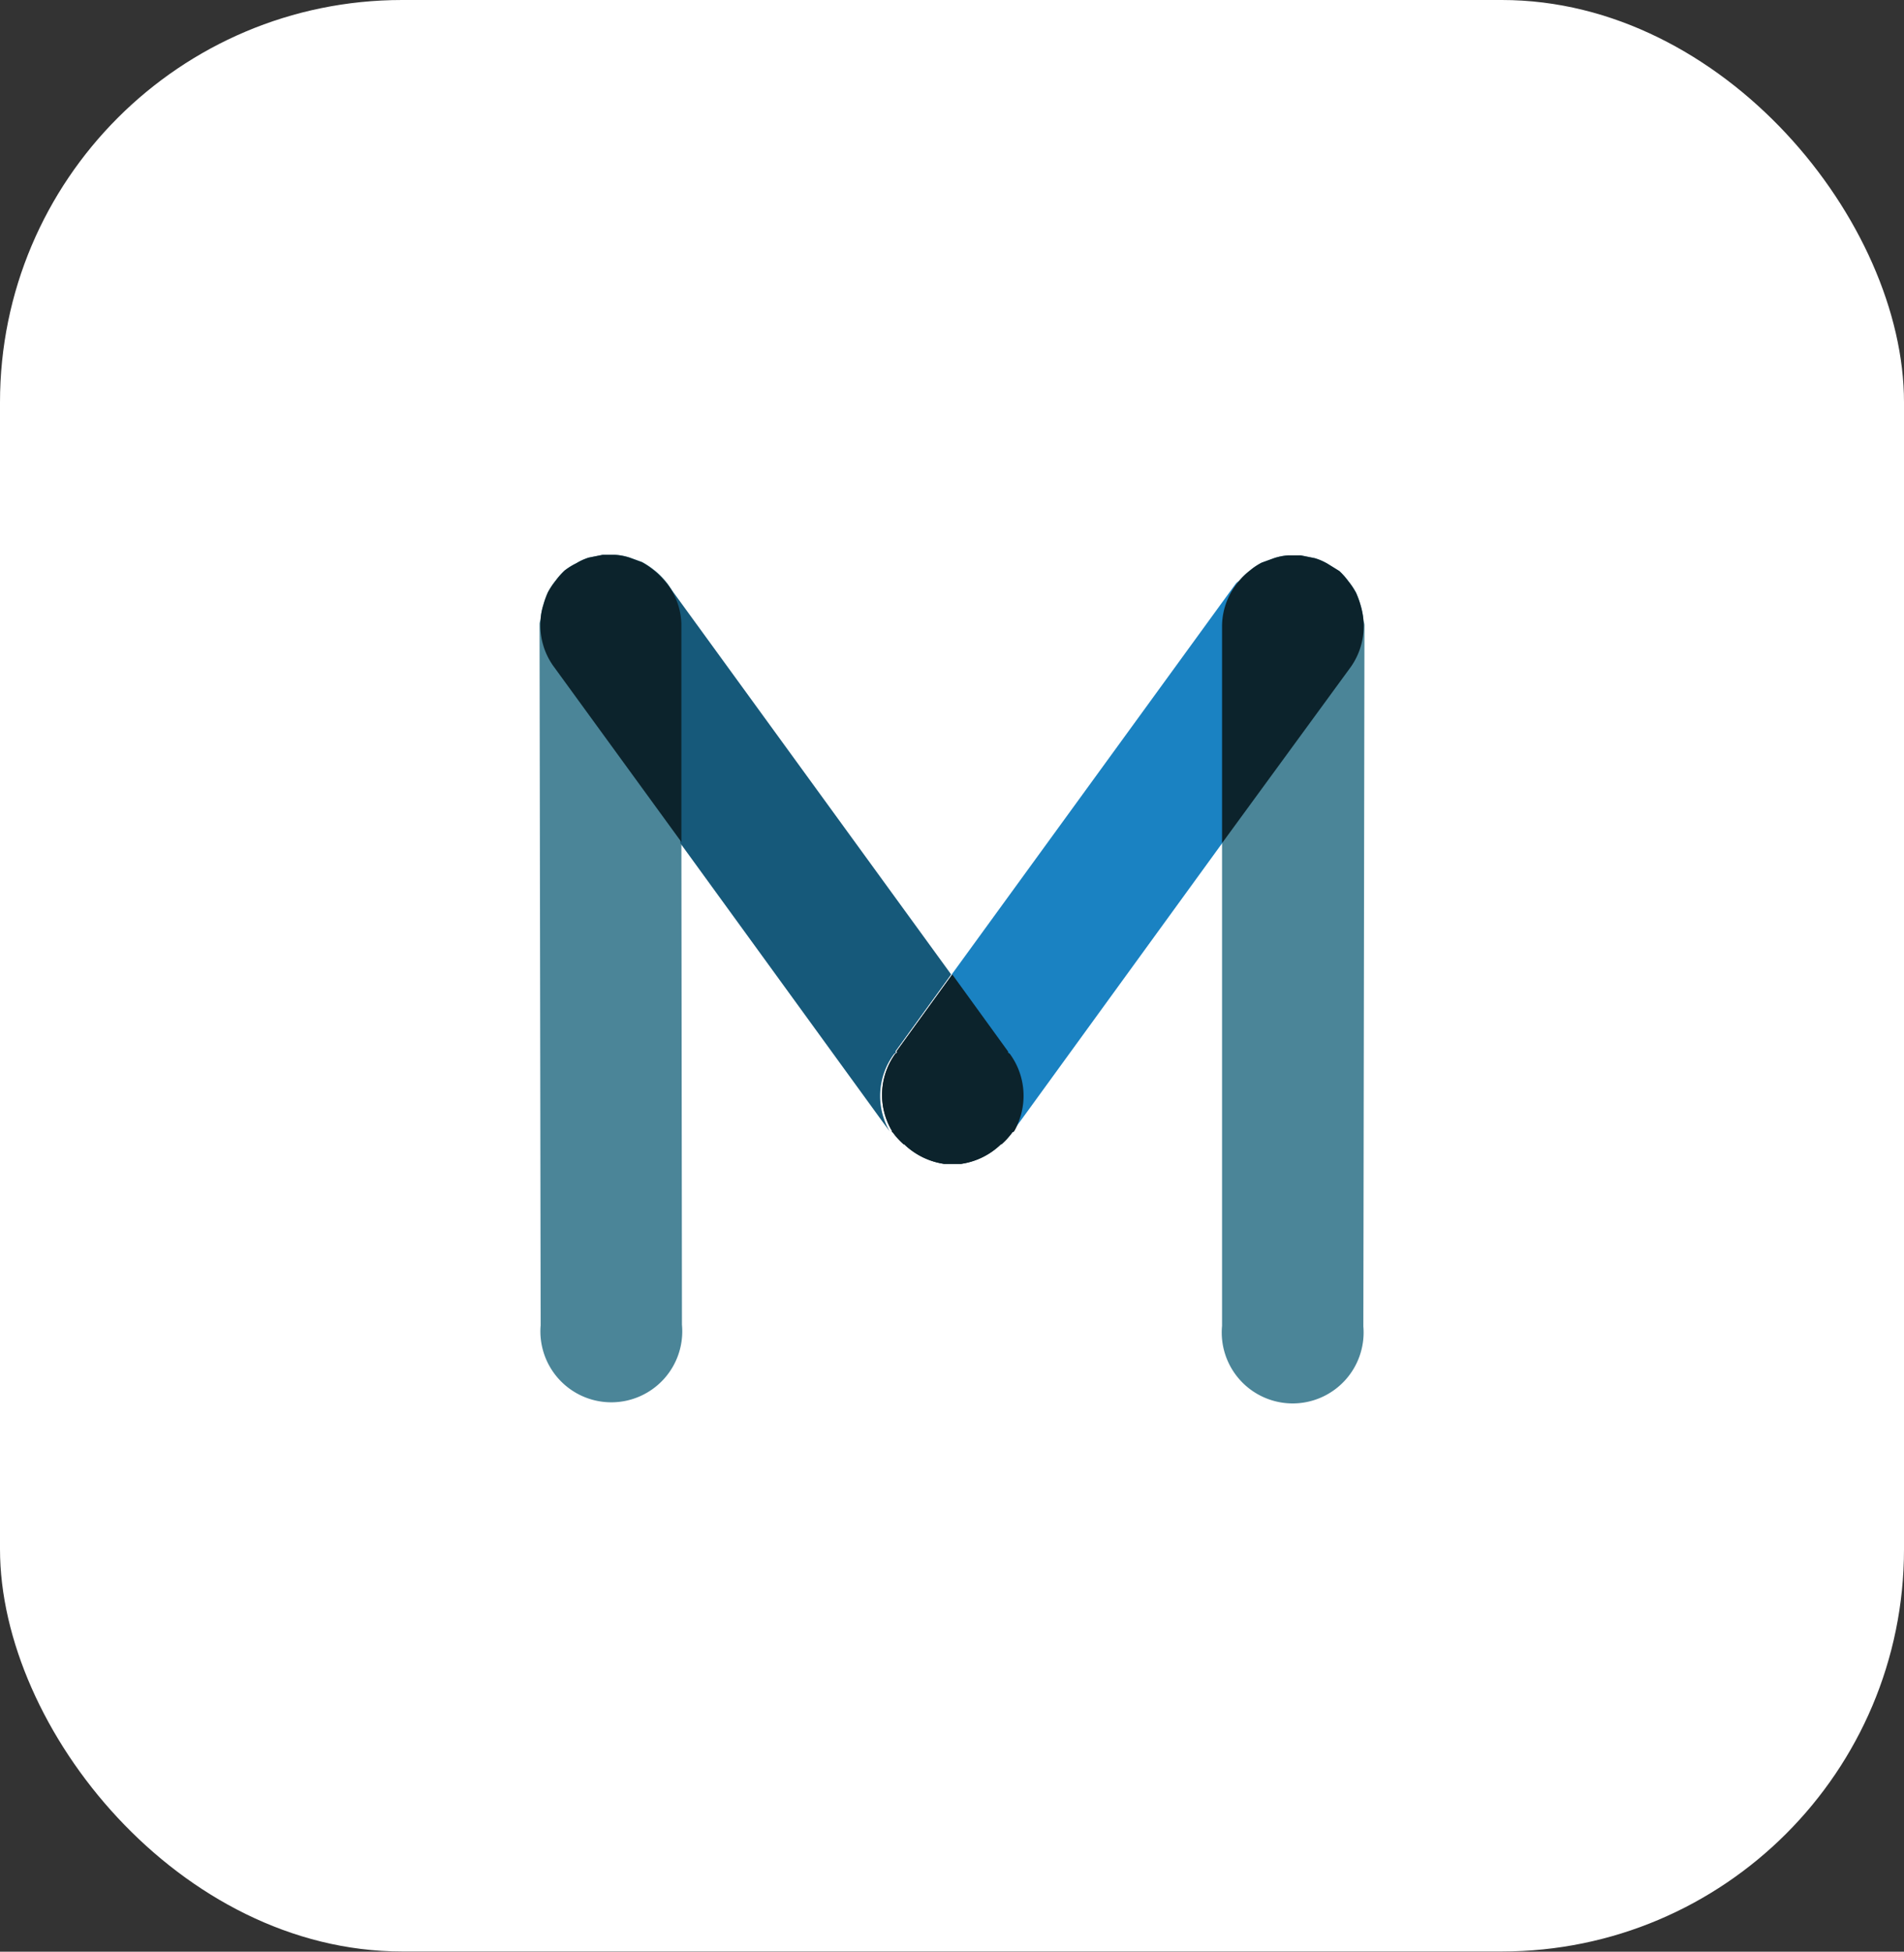 <svg xmlns="http://www.w3.org/2000/svg" viewBox="0 0 340.9 349.3"><rect x="0" y="0" width="340.9" height="349.3" fill="#333333" stroke="none"/><defs><style>.cls-1{fill:#fff;}.cls-2{fill:#4b8598;}.cls-3{fill:#16597a;}.cls-4{fill:#0c232c;}.cls-5{fill:#1a82c2;}</style></defs><title>iconocelular</title><g id="proyectos"><rect class="cls-1" width="340.9" height="349.26" rx="72" ry="72"/></g><g id="Layer_3" data-name="Layer 3"><path class="cls-2" d="M122.1,150.5v-39a12.6,12.6,0,0,0-4.9-9.8,14.1,14.1,0,0,0-2.1-1.4l-2.2-.8a10.5,10.5,0,0,0-2.6-.5H108l-2.5.5a10.2,10.2,0,0,0-2.2,1,12.2,12.2,0,0,0-2.1,1.3,13.2,13.2,0,0,0-1.6,1.8,13.7,13.7,0,0,0-1.4,2.1,16.3,16.3,0,0,0-.8,2.2,11.6,11.6,0,0,0-.5,2.5c0,.3-.2.6-.2,1l.2,125.5a12.7,12.7,0,1,0,25.3-.1Z" transform="translate(-0.1 0.3)"/><path class="cls-3" d="M160.2,188.3l.3-.2v-.2h-.1l10-13.8-50.9-70-.8-.7a12.4,12.4,0,0,1,3.2,8.2v39l36.1,49.7,1.4,1.9A12.6,12.6,0,0,1,160.2,188.3Z" transform="translate(-0.1 0.3)"/><path class="cls-4" d="M118.8,103.3a12.4,12.4,0,0,0-1.7-1.6,14.1,14.1,0,0,0-2.1-1.4l-2.2-.8a10.5,10.5,0,0,0-2.6-.5H108l-2.5.5a10.2,10.2,0,0,0-2.2,1,12.2,12.2,0,0,0-2.1,1.3,13.2,13.2,0,0,0-1.6,1.8,13.7,13.7,0,0,0-1.4,2.1,16.3,16.3,0,0,0-.8,2.2,11.6,11.6,0,0,0-.5,2.5,12.6,12.6,0,0,0,2.2,8.4l23,31.6v-39A12.4,12.4,0,0,0,118.8,103.3Z" transform="translate(-0.1 0.3)"/><path class="cls-4" d="M180.9,188.3l-.3-.2v-.2h0l-10-13.8-10,13.8h.1v.2l-.3.2a12.6,12.6,0,0,0-.6,13.8v.2h.1a13.2,13.2,0,0,0,2,2.2h.1a13.1,13.1,0,0,0,7.1,3.5h3.1a12.9,12.9,0,0,0,7.1-3.5h.1a13.2,13.2,0,0,0,2-2.2h.1l.2-.2A12.7,12.7,0,0,0,180.9,188.3Z" transform="translate(-0.1 0.3)"/><path class="cls-2" d="M244.2,110.5a13.8,13.8,0,0,0-.5-2.5,16.4,16.4,0,0,0-.8-2.2,13.6,13.6,0,0,0-1.4-2.1,12.8,12.8,0,0,0-1.6-1.8l-2.1-1.3a10.4,10.4,0,0,0-2.3-1l-2.5-.5h-2.3a10.3,10.3,0,0,0-2.5.5l-2.2.8a11.3,11.3,0,0,0-2.1,1.4,12.2,12.2,0,0,0-1.8,1.7,12.5,12.5,0,0,0-3.2,8.1V237a12.7,12.7,0,1,0,25.3.1l.2-125.5C244.4,111.2,244.2,110.9,244.2,110.5Z" transform="translate(-0.1 0.3)"/><path class="cls-5" d="M222.2,103.4c-.2.3-.5.4-.8.7l-50.9,70,10,13.8h0v.2l.3.2a12.7,12.7,0,0,1,.7,13.8l1.4-1.9L219,150.5v-39A12.5,12.5,0,0,1,222.2,103.4Z" transform="translate(-0.1 0.3)"/><path class="cls-4" d="M180.9,188.3l-.3-.2v-.2h0l-10-13.8-10,13.8h.1v.2l-.3.2a12.6,12.6,0,0,0-.6,13.8v.2h.1a13.2,13.2,0,0,0,2,2.2h.1a13.1,13.1,0,0,0,7.1,3.5h3.1a12.9,12.9,0,0,0,7.1-3.5h.1a13.2,13.2,0,0,0,2-2.2h.1l.2-.2A12.7,12.7,0,0,0,180.9,188.3Z" transform="translate(-0.1 0.3)"/><path class="cls-4" d="M244.2,110.5a13.8,13.8,0,0,0-.5-2.5,16.4,16.4,0,0,0-.8-2.2,13.6,13.6,0,0,0-1.4-2.1,12.8,12.8,0,0,0-1.6-1.8l-2.1-1.3a10.4,10.4,0,0,0-2.3-1l-2.5-.5h-2.3a10.3,10.3,0,0,0-2.5.5l-2.2.8a11.3,11.3,0,0,0-2.1,1.4,12.2,12.2,0,0,0-1.8,1.7,12.5,12.5,0,0,0-3.2,8.1v39L242,119A12.7,12.7,0,0,0,244.2,110.5Z" transform="translate(-0.1 0.3)"/></g></svg>